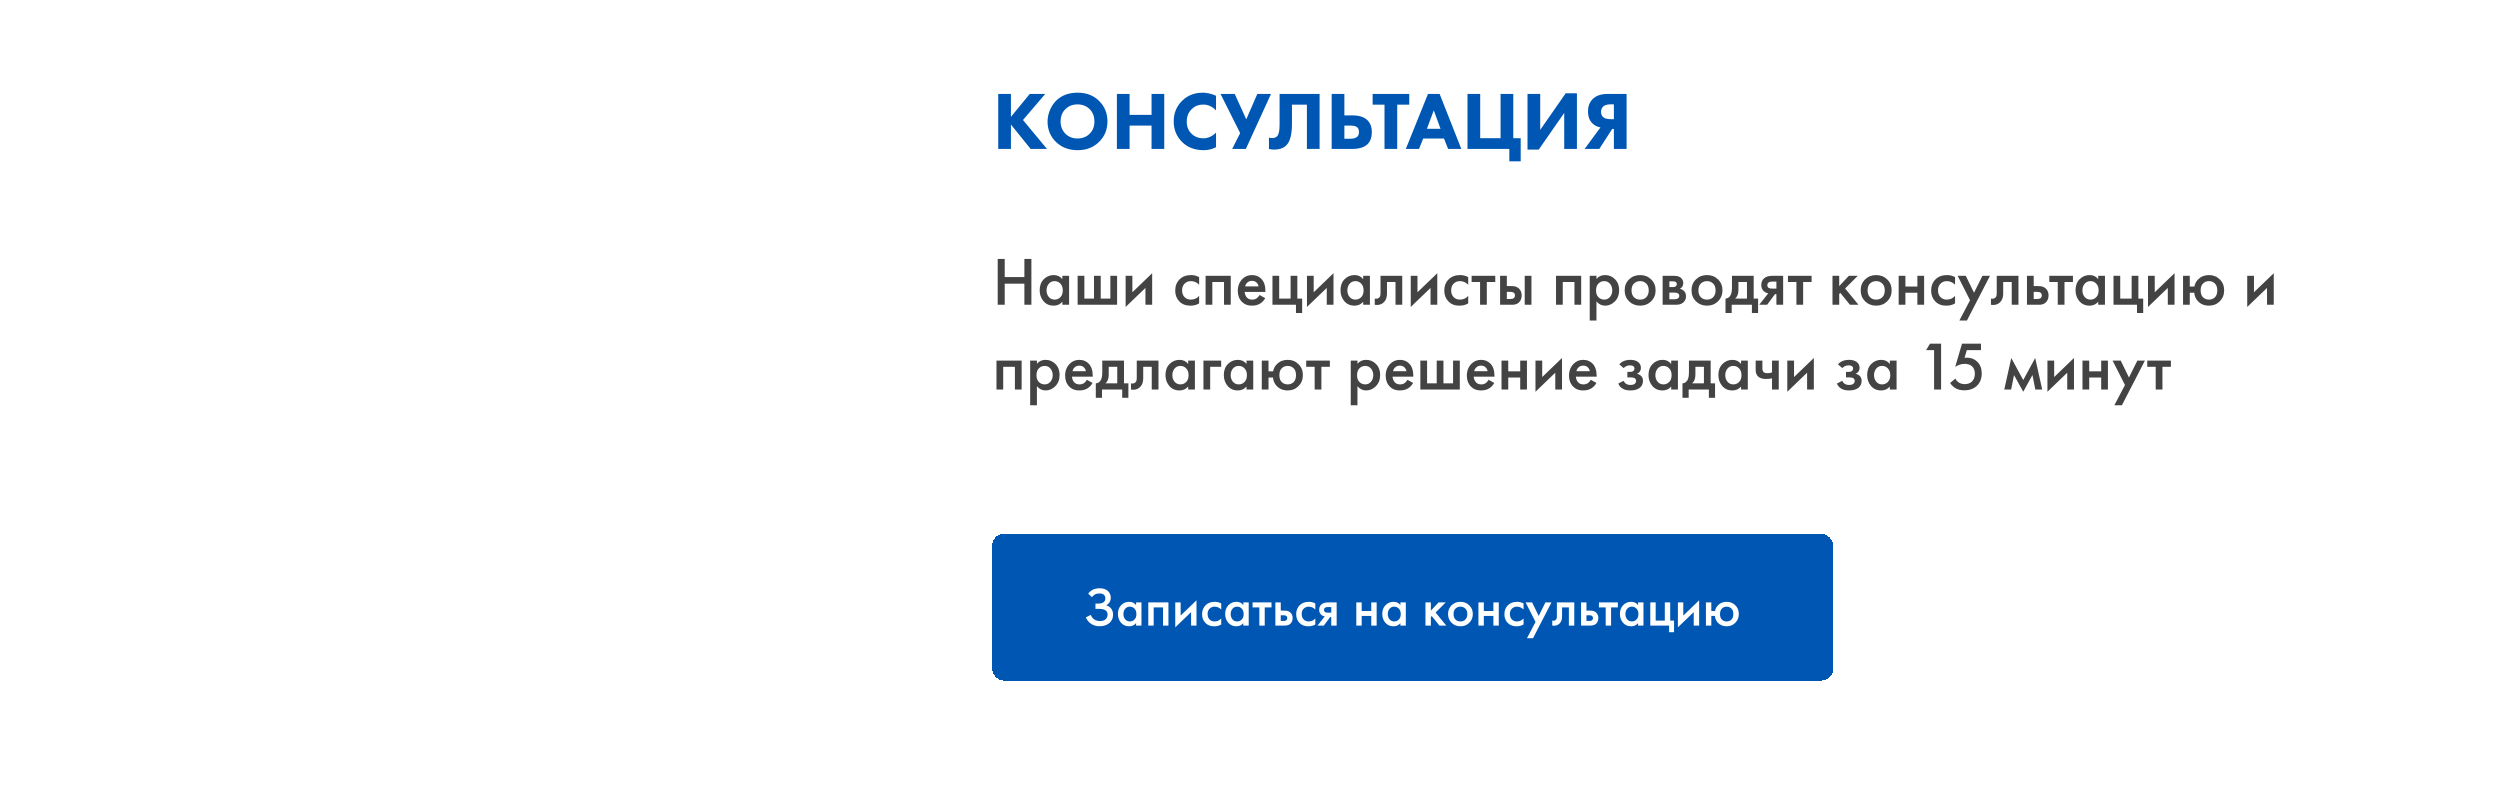 <svg width="1091" height="343" viewBox="0 0 1091 343" fill="none" xmlns="http://www.w3.org/2000/svg">
<rect width="1091" height="343" rx="5" fill="white"/>
<path d="M438.46 112.99V120.91H447.04V112.99H450.1V133H447.04V123.79H438.46V133H435.4V112.99H438.46ZM463.612 121.84V120.37H466.552V133H463.612V131.68C462.632 132.82 461.372 133.39 459.832 133.39C457.972 133.39 456.482 132.73 455.362 131.41C454.262 130.09 453.712 128.51 453.712 126.67C453.712 124.67 454.302 123.07 455.482 121.87C456.682 120.65 458.142 120.04 459.862 120.04C461.442 120.04 462.692 120.64 463.612 121.84ZM460.222 122.68C459.182 122.68 458.332 123.07 457.672 123.85C457.032 124.63 456.712 125.59 456.712 126.73C456.712 127.85 457.032 128.8 457.672 129.58C458.332 130.36 459.182 130.75 460.222 130.75C461.222 130.75 462.062 130.4 462.742 129.7C463.442 129 463.792 128.02 463.792 126.76C463.792 125.46 463.442 124.46 462.742 123.76C462.062 123.04 461.222 122.68 460.222 122.68ZM470.28 133V120.37H473.22V130.3H477.42V120.37H480.36V130.3H484.56V120.37H487.5V133H470.28ZM491.227 120.37H494.167V127.54L502.807 119.23V133H499.867V125.65L491.227 133.96V120.37ZM523.302 120.94V124.24C522.242 123.2 521.052 122.68 519.732 122.68C518.612 122.68 517.682 123.05 516.942 123.79C516.222 124.51 515.862 125.48 515.862 126.7C515.862 127.96 516.242 128.97 517.002 129.73C517.722 130.41 518.612 130.75 519.672 130.75C521.132 130.75 522.342 130.21 523.302 129.13V132.4C522.242 133.06 520.962 133.39 519.462 133.39C517.442 133.39 515.842 132.77 514.662 131.53C513.462 130.29 512.862 128.71 512.862 126.79C512.862 124.81 513.502 123.18 514.782 121.9C516.022 120.66 517.712 120.04 519.852 120.04C521.072 120.04 522.222 120.34 523.302 120.94ZM526.12 120.37H537.1V133H534.16V123.07H529.06V133H526.12V120.37ZM549.677 128.74L552.137 130.12C551.577 131.12 550.867 131.89 550.007 132.43C549.027 133.07 547.787 133.39 546.287 133.39C544.527 133.39 543.107 132.85 542.027 131.77C540.787 130.53 540.167 128.92 540.167 126.94C540.167 124.86 540.837 123.13 542.177 121.75C543.317 120.61 544.727 120.04 546.407 120.04C548.047 120.04 549.397 120.59 550.457 121.69C551.637 122.91 552.227 124.69 552.227 127.03V127.39H543.167C543.247 128.45 543.607 129.3 544.247 129.94C544.787 130.48 545.537 130.75 546.497 130.75C547.277 130.75 547.947 130.54 548.507 130.12C548.967 129.76 549.357 129.3 549.677 128.74ZM543.377 124.99H549.227C549.107 124.29 548.807 123.72 548.327 123.28C547.807 122.8 547.147 122.56 546.347 122.56C545.507 122.56 544.817 122.83 544.277 123.37C543.837 123.77 543.537 124.31 543.377 124.99ZM555.299 133V120.37H558.239V130.3H563.219V120.37H566.159V130.3H568.259V136.6H565.559V133H555.299ZM570.358 120.37H573.298V127.54L581.938 119.23V133H578.998V125.65L570.358 133.96V120.37ZM594.891 121.84V120.37H597.831V133H594.891V131.68C593.911 132.82 592.651 133.39 591.111 133.39C589.251 133.39 587.761 132.73 586.641 131.41C585.541 130.09 584.991 128.51 584.991 126.67C584.991 124.67 585.581 123.07 586.761 121.87C587.961 120.65 589.421 120.04 591.141 120.04C592.721 120.04 593.971 120.64 594.891 121.84ZM591.501 122.68C590.461 122.68 589.611 123.07 588.951 123.85C588.311 124.63 587.991 125.59 587.991 126.73C587.991 127.85 588.311 128.8 588.951 129.58C589.611 130.36 590.461 130.75 591.501 130.75C592.501 130.75 593.341 130.4 594.021 129.7C594.721 129 595.071 128.02 595.071 126.76C595.071 125.46 594.721 124.46 594.021 123.76C593.341 123.04 592.501 122.68 591.501 122.68ZM611.939 120.37V133H608.999V123.07H605.279V128.08C605.279 129.64 604.879 130.85 604.079 131.71C603.059 132.85 601.679 133.28 599.939 133V130.3C600.799 130.5 601.489 130.31 602.009 129.73C602.309 129.37 602.459 128.82 602.459 128.08V120.37H611.939ZM615.651 120.37H618.591V127.54L627.231 119.23V133H624.291V125.65L615.651 133.96V120.37ZM640.724 120.94V124.24C639.664 123.2 638.474 122.68 637.154 122.68C636.034 122.68 635.104 123.05 634.364 123.79C633.644 124.51 633.284 125.48 633.284 126.7C633.284 127.96 633.664 128.97 634.424 129.73C635.144 130.41 636.034 130.75 637.094 130.75C638.554 130.75 639.764 130.21 640.724 129.13V132.4C639.664 133.06 638.384 133.39 636.884 133.39C634.864 133.39 633.264 132.77 632.084 131.53C630.884 130.29 630.284 128.71 630.284 126.79C630.284 124.81 630.924 123.18 632.204 121.9C633.444 120.66 635.134 120.04 637.274 120.04C638.494 120.04 639.644 120.34 640.724 120.94ZM652.535 123.07H648.845V133H645.905V123.07H642.215V120.37H652.535V123.07ZM654.645 133V120.37H657.585V124.84H659.265C659.805 124.84 660.245 124.86 660.585 124.9C660.925 124.92 661.335 125.03 661.815 125.23C662.295 125.43 662.715 125.73 663.075 126.13C663.735 126.87 664.065 127.79 664.065 128.89C664.065 130.15 663.685 131.16 662.925 131.92C662.585 132.26 662.175 132.52 661.695 132.7C661.235 132.86 660.845 132.95 660.525 132.97C660.225 132.99 659.795 133 659.235 133H654.645ZM657.585 130.48H658.935C659.655 130.48 660.165 130.39 660.465 130.21C660.905 129.89 661.125 129.46 661.125 128.92C661.125 128.36 660.915 127.94 660.495 127.66C660.175 127.46 659.665 127.36 658.965 127.36H657.585V130.48ZM665.385 133V120.37H668.325V133H665.385ZM679.049 120.37H690.029V133H687.089V123.07H681.989V133H679.049V120.37ZM696.696 131.53V139.87H693.756V120.37H696.696V121.75C697.656 120.61 698.906 120.04 700.446 120.04C702.166 120.04 703.616 120.65 704.796 121.87C705.996 123.07 706.596 124.65 706.596 126.61C706.596 128.63 705.976 130.27 704.736 131.53C703.496 132.77 702.076 133.39 700.476 133.39C698.976 133.39 697.716 132.77 696.696 131.53ZM700.086 122.68C699.086 122.68 698.236 123.04 697.536 123.76C696.856 124.46 696.516 125.46 696.516 126.76C696.516 128.02 696.856 129 697.536 129.7C698.236 130.4 699.086 130.75 700.086 130.75C701.126 130.75 701.966 130.36 702.606 129.58C703.266 128.8 703.596 127.85 703.596 126.73C703.596 125.59 703.266 124.63 702.606 123.85C701.966 123.07 701.126 122.68 700.086 122.68ZM710.925 121.93C712.225 120.67 713.835 120.04 715.755 120.04C717.675 120.04 719.275 120.67 720.555 121.93C721.855 123.17 722.505 124.76 722.505 126.7C722.505 128.62 721.855 130.22 720.555 131.5C719.275 132.76 717.675 133.39 715.755 133.39C713.835 133.39 712.225 132.76 710.925 131.5C709.645 130.22 709.005 128.62 709.005 126.7C709.005 124.76 709.645 123.17 710.925 121.93ZM713.025 129.67C713.705 130.39 714.615 130.75 715.755 130.75C716.895 130.75 717.805 130.39 718.485 129.67C719.165 128.93 719.505 127.95 719.505 126.73C719.505 125.39 719.135 124.38 718.395 123.7C717.675 123.02 716.795 122.68 715.755 122.68C714.715 122.68 713.825 123.02 713.085 123.7C712.365 124.38 712.005 125.39 712.005 126.73C712.005 127.95 712.345 128.93 713.025 129.67ZM725.573 120.37H730.523C731.783 120.37 732.743 120.62 733.403 121.12C734.183 121.74 734.573 122.55 734.573 123.55C734.573 124.69 734.073 125.51 733.073 126.01C733.713 126.13 734.283 126.41 734.783 126.85C735.443 127.45 735.773 128.26 735.773 129.28C735.773 130.5 735.313 131.46 734.393 132.16C733.633 132.72 732.663 133 731.483 133H725.573V120.37ZM728.513 125.29H730.013C730.533 125.29 730.923 125.2 731.183 125.02C731.563 124.78 731.753 124.44 731.753 124C731.753 123.58 731.583 123.25 731.243 123.01C731.003 122.85 730.573 122.77 729.953 122.77H728.513V125.29ZM728.513 130.6H730.703C731.363 130.6 731.873 130.48 732.233 130.24C732.633 129.98 732.833 129.61 732.833 129.13C732.833 128.61 732.643 128.24 732.263 128.02C731.923 127.8 731.433 127.69 730.793 127.69H728.513V130.6ZM740.104 121.93C741.404 120.67 743.014 120.04 744.934 120.04C746.854 120.04 748.454 120.67 749.734 121.93C751.034 123.17 751.684 124.76 751.684 126.7C751.684 128.62 751.034 130.22 749.734 131.5C748.454 132.76 746.854 133.39 744.934 133.39C743.014 133.39 741.404 132.76 740.104 131.5C738.824 130.22 738.184 128.62 738.184 126.7C738.184 124.76 738.824 123.17 740.104 121.93ZM742.204 129.67C742.884 130.39 743.794 130.75 744.934 130.75C746.074 130.75 746.984 130.39 747.664 129.67C748.344 128.93 748.684 127.95 748.684 126.73C748.684 125.39 748.314 124.38 747.574 123.7C746.854 123.02 745.974 122.68 744.934 122.68C743.894 122.68 743.004 123.02 742.264 123.7C741.544 124.38 741.184 125.39 741.184 126.73C741.184 127.95 741.524 128.93 742.204 129.67ZM755.833 120.37H765.313V130.3H767.233V136.6H764.533V133H755.713V136.6H753.013V130.3C754.033 130.24 754.803 129.69 755.323 128.65C755.663 127.91 755.833 126.8 755.833 125.32V120.37ZM762.373 130.3V123.07H758.653V126.43C758.653 128.25 758.163 129.54 757.183 130.3H762.373ZM767.722 133L771.682 127.99C770.902 127.87 770.232 127.55 769.672 127.03C768.972 126.35 768.622 125.48 768.622 124.42C768.622 123.22 769.012 122.25 769.792 121.51C770.592 120.75 771.812 120.37 773.452 120.37H778.162V133H775.222V128.35H774.622L771.172 133H767.722ZM775.222 125.95V122.89H773.512C772.812 122.89 772.302 122.98 771.982 123.16C771.502 123.46 771.262 123.88 771.262 124.42C771.262 124.96 771.462 125.37 771.862 125.65C772.162 125.85 772.702 125.95 773.482 125.95H775.222ZM790.581 123.07H786.891V133H783.951V123.07H780.261V120.37H790.581V123.07ZM799.694 120.37H802.634V124.87L806.834 120.37H810.734L805.214 125.89L811.034 133H807.314L803.114 127.81L802.634 128.29V133H799.694V120.37ZM813.933 121.93C815.233 120.67 816.843 120.04 818.763 120.04C820.683 120.04 822.283 120.67 823.563 121.93C824.863 123.17 825.513 124.76 825.513 126.7C825.513 128.62 824.863 130.22 823.563 131.5C822.283 132.76 820.683 133.39 818.763 133.39C816.843 133.39 815.233 132.76 813.933 131.5C812.653 130.22 812.013 128.62 812.013 126.7C812.013 124.76 812.653 123.17 813.933 121.93ZM816.033 129.67C816.713 130.39 817.623 130.75 818.763 130.75C819.903 130.75 820.813 130.39 821.493 129.67C822.173 128.93 822.513 127.95 822.513 126.73C822.513 125.39 822.143 124.38 821.403 123.7C820.683 123.02 819.803 122.68 818.763 122.68C817.723 122.68 816.833 123.02 816.093 123.7C815.373 124.38 815.013 125.39 815.013 126.73C815.013 127.95 815.353 128.93 816.033 129.67ZM828.581 133V120.37H831.521V125.05H836.741V120.37H839.681V133H836.741V127.75H831.521V133H828.581ZM853.185 120.94V124.24C852.125 123.2 850.935 122.68 849.615 122.68C848.495 122.68 847.565 123.05 846.825 123.79C846.105 124.51 845.745 125.48 845.745 126.7C845.745 127.96 846.125 128.97 846.885 129.73C847.605 130.41 848.495 130.75 849.555 130.75C851.015 130.75 852.225 130.21 853.185 129.13V132.4C852.125 133.06 850.845 133.39 849.345 133.39C847.325 133.39 845.725 132.77 844.545 131.53C843.345 130.29 842.745 128.71 842.745 126.79C842.745 124.81 843.385 123.18 844.665 121.9C845.905 120.66 847.595 120.04 849.735 120.04C850.955 120.04 852.105 120.34 853.185 120.94ZM855.073 139.87L859.723 131.02L854.323 120.37H857.863L861.463 127.75L865.123 120.37H868.423L858.373 139.87H855.073ZM880.855 120.37V133H877.915V123.07H874.195V128.08C874.195 129.64 873.795 130.85 872.995 131.71C871.975 132.85 870.595 133.28 868.855 133V130.3C869.715 130.5 870.405 130.31 870.925 129.73C871.225 129.37 871.375 128.82 871.375 128.08V120.37H880.855ZM884.567 133V120.37H887.507V124.84H889.187C889.727 124.84 890.167 124.86 890.507 124.9C890.847 124.92 891.257 125.03 891.737 125.23C892.217 125.43 892.637 125.73 892.997 126.13C893.657 126.87 893.987 127.79 893.987 128.89C893.987 130.15 893.607 131.16 892.847 131.92C892.507 132.26 892.097 132.52 891.617 132.7C891.157 132.86 890.767 132.95 890.447 132.97C890.147 132.99 889.717 133 889.157 133H884.567ZM887.507 130.48H888.857C889.577 130.48 890.087 130.39 890.387 130.21C890.827 129.89 891.047 129.46 891.047 128.92C891.047 128.36 890.837 127.94 890.417 127.66C890.097 127.46 889.587 127.36 888.887 127.36H887.507V130.48ZM904.634 123.07H900.944V133H898.004V123.07H894.314V120.37H904.634V123.07ZM915.663 121.84V120.37H918.603V133H915.663V131.68C914.683 132.82 913.423 133.39 911.883 133.39C910.023 133.39 908.533 132.73 907.413 131.41C906.313 130.09 905.763 128.51 905.763 126.67C905.763 124.67 906.353 123.07 907.533 121.87C908.733 120.65 910.193 120.04 911.913 120.04C913.493 120.04 914.743 120.64 915.663 121.84ZM912.272 122.68C911.233 122.68 910.383 123.07 909.723 123.85C909.083 124.63 908.763 125.59 908.763 126.73C908.763 127.85 909.083 128.8 909.723 129.58C910.383 130.36 911.233 130.75 912.272 130.75C913.273 130.75 914.113 130.4 914.793 129.7C915.493 129 915.843 128.02 915.843 126.76C915.843 125.46 915.493 124.46 914.793 123.76C914.113 123.04 913.273 122.68 912.272 122.68ZM922.331 133V120.37H925.271V130.3H930.251V120.37H933.191V130.3H935.291V136.6H932.591V133H922.331ZM937.389 120.37H940.329V127.54L948.969 119.23V133H946.029V125.65L937.389 133.96V120.37ZM955.622 125.05H957.632C957.832 123.87 958.382 122.82 959.282 121.9C960.522 120.66 962.092 120.04 963.992 120.04C965.872 120.04 967.442 120.67 968.702 121.93C969.982 123.17 970.622 124.76 970.622 126.7C970.622 128.62 969.982 130.22 968.702 131.5C967.442 132.76 965.872 133.39 963.992 133.39C961.992 133.39 960.372 132.72 959.132 131.38C958.212 130.38 957.692 129.17 957.572 127.75H955.622V133H952.682V120.37H955.622V125.05ZM966.572 123.7C965.872 123.02 965.012 122.68 963.992 122.68C962.972 122.68 962.112 123.02 961.412 123.7C960.712 124.38 960.362 125.39 960.362 126.73C960.362 128.07 960.712 129.08 961.412 129.76C962.112 130.42 962.972 130.75 963.992 130.75C965.012 130.75 965.872 130.42 966.572 129.76C967.272 129.08 967.622 128.07 967.622 126.73C967.622 125.39 967.272 124.38 966.572 123.7ZM980.69 120.37H983.63V127.54L992.27 119.23V133H989.33V125.65L980.69 133.96V120.37ZM434.86 157.37H445.84V170H442.9V160.07H437.8V170H434.86V157.37ZM452.507 168.53V176.87H449.567V157.37H452.507V158.75C453.467 157.61 454.717 157.04 456.257 157.04C457.977 157.04 459.427 157.65 460.607 158.87C461.807 160.07 462.407 161.65 462.407 163.61C462.407 165.63 461.787 167.27 460.547 168.53C459.307 169.77 457.887 170.39 456.287 170.39C454.787 170.39 453.527 169.77 452.507 168.53ZM455.897 159.68C454.897 159.68 454.047 160.04 453.347 160.76C452.667 161.46 452.327 162.46 452.327 163.76C452.327 165.02 452.667 166 453.347 166.7C454.047 167.4 454.897 167.75 455.897 167.75C456.937 167.75 457.777 167.36 458.417 166.58C459.077 165.8 459.407 164.85 459.407 163.73C459.407 162.59 459.077 161.63 458.417 160.85C457.777 160.07 456.937 159.68 455.897 159.68ZM474.325 165.74L476.785 167.12C476.225 168.12 475.515 168.89 474.655 169.43C473.675 170.07 472.435 170.39 470.935 170.39C469.175 170.39 467.755 169.85 466.675 168.77C465.435 167.53 464.815 165.92 464.815 163.94C464.815 161.86 465.485 160.13 466.825 158.75C467.965 157.61 469.375 157.04 471.055 157.04C472.695 157.04 474.045 157.59 475.105 158.69C476.285 159.91 476.875 161.69 476.875 164.03V164.39H467.815C467.895 165.45 468.255 166.3 468.895 166.94C469.435 167.48 470.185 167.75 471.145 167.75C471.925 167.75 472.595 167.54 473.155 167.12C473.615 166.76 474.005 166.3 474.325 165.74ZM468.025 161.99H473.875C473.755 161.29 473.455 160.72 472.975 160.28C472.455 159.8 471.795 159.56 470.995 159.56C470.155 159.56 469.465 159.83 468.925 160.37C468.485 160.77 468.185 161.31 468.025 161.99ZM481.028 157.37H490.508V167.3H492.428V173.6H489.728V170H480.908V173.6H478.208V167.3C479.228 167.24 479.998 166.69 480.518 165.65C480.858 164.91 481.028 163.8 481.028 162.32V157.37ZM487.568 167.3V160.07H483.848V163.43C483.848 165.25 483.358 166.54 482.378 167.3H487.568ZM505.562 157.37V170H502.622V160.07H498.902V165.08C498.902 166.64 498.502 167.85 497.702 168.71C496.682 169.85 495.302 170.28 493.562 170V167.3C494.422 167.5 495.112 167.31 495.632 166.73C495.932 166.37 496.082 165.82 496.082 165.08V157.37H505.562ZM518.514 158.84V157.37H521.454V170H518.514V168.68C517.534 169.82 516.274 170.39 514.734 170.39C512.874 170.39 511.384 169.73 510.264 168.41C509.164 167.09 508.614 165.51 508.614 163.67C508.614 161.67 509.204 160.07 510.384 158.87C511.584 157.65 513.044 157.04 514.764 157.04C516.344 157.04 517.594 157.64 518.514 158.84ZM515.124 159.68C514.084 159.68 513.234 160.07 512.574 160.85C511.934 161.63 511.614 162.59 511.614 163.73C511.614 164.85 511.934 165.8 512.574 166.58C513.234 167.36 514.084 167.75 515.124 167.75C516.124 167.75 516.964 167.4 517.644 166.7C518.344 166 518.694 165.02 518.694 163.76C518.694 162.46 518.344 161.46 517.644 160.76C516.964 160.04 516.124 159.68 515.124 159.68ZM525.182 170V157.37H532.922V160.07H528.122V170H525.182ZM543.973 158.84V157.37H546.913V170H543.973V168.68C542.993 169.82 541.733 170.39 540.193 170.39C538.333 170.39 536.843 169.73 535.723 168.41C534.623 167.09 534.073 165.51 534.073 163.67C534.073 161.67 534.663 160.07 535.843 158.87C537.043 157.65 538.503 157.04 540.223 157.04C541.803 157.04 543.053 157.64 543.973 158.84ZM540.583 159.68C539.543 159.68 538.693 160.07 538.033 160.85C537.393 161.63 537.073 162.59 537.073 163.73C537.073 164.85 537.393 165.8 538.033 166.58C538.693 167.36 539.543 167.75 540.583 167.75C541.583 167.75 542.423 167.4 543.103 166.7C543.803 166 544.153 165.02 544.153 163.76C544.153 162.46 543.803 161.46 543.103 160.76C542.423 160.04 541.583 159.68 540.583 159.68ZM553.581 162.05H555.591C555.791 160.87 556.341 159.82 557.241 158.9C558.481 157.66 560.051 157.04 561.951 157.04C563.831 157.04 565.401 157.67 566.661 158.93C567.941 160.17 568.581 161.76 568.581 163.7C568.581 165.62 567.941 167.22 566.661 168.5C565.401 169.76 563.831 170.39 561.951 170.39C559.951 170.39 558.331 169.72 557.091 168.38C556.171 167.38 555.651 166.17 555.531 164.75H553.581V170H550.641V157.37H553.581V162.05ZM564.531 160.7C563.831 160.02 562.971 159.68 561.951 159.68C560.931 159.68 560.071 160.02 559.371 160.7C558.671 161.38 558.321 162.39 558.321 163.73C558.321 165.07 558.671 166.08 559.371 166.76C560.071 167.42 560.931 167.75 561.951 167.75C562.971 167.75 563.831 167.42 564.531 166.76C565.231 166.08 565.581 165.07 565.581 163.73C565.581 162.39 565.231 161.38 564.531 160.7ZM580.347 160.07H576.657V170H573.717V160.07H570.027V157.37H580.347V160.07ZM592.4 168.53V176.87H589.46V157.37H592.4V158.75C593.36 157.61 594.61 157.04 596.15 157.04C597.87 157.04 599.32 157.65 600.5 158.87C601.7 160.07 602.3 161.65 602.3 163.61C602.3 165.63 601.68 167.27 600.44 168.53C599.2 169.77 597.78 170.39 596.18 170.39C594.68 170.39 593.42 169.77 592.4 168.53ZM595.79 159.68C594.79 159.68 593.94 160.04 593.24 160.76C592.56 161.46 592.22 162.46 592.22 163.76C592.22 165.02 592.56 166 593.24 166.7C593.94 167.4 594.79 167.75 595.79 167.75C596.83 167.75 597.67 167.36 598.31 166.58C598.97 165.8 599.3 164.85 599.3 163.73C599.3 162.59 598.97 161.63 598.31 160.85C597.67 160.07 596.83 159.68 595.79 159.68ZM614.218 165.74L616.678 167.12C616.118 168.12 615.408 168.89 614.548 169.43C613.568 170.07 612.328 170.39 610.828 170.39C609.068 170.39 607.648 169.85 606.568 168.77C605.328 167.53 604.708 165.92 604.708 163.94C604.708 161.86 605.378 160.13 606.718 158.75C607.858 157.61 609.268 157.04 610.948 157.04C612.588 157.04 613.938 157.59 614.998 158.69C616.178 159.91 616.768 161.69 616.768 164.03V164.39H607.708C607.788 165.45 608.148 166.3 608.788 166.94C609.328 167.48 610.078 167.75 611.038 167.75C611.818 167.75 612.488 167.54 613.048 167.12C613.508 166.76 613.898 166.3 614.218 165.74ZM607.918 161.99H613.768C613.648 161.29 613.348 160.72 612.868 160.28C612.348 159.8 611.688 159.56 610.888 159.56C610.048 159.56 609.358 159.83 608.818 160.37C608.378 160.77 608.078 161.31 607.918 161.99ZM619.84 170V157.37H622.78V167.3H626.98V157.37H629.92V167.3H634.12V157.37H637.06V170H619.84ZM649.638 165.74L652.098 167.12C651.538 168.12 650.828 168.89 649.968 169.43C648.988 170.07 647.748 170.39 646.248 170.39C644.488 170.39 643.068 169.85 641.988 168.77C640.748 167.53 640.128 165.92 640.128 163.94C640.128 161.86 640.798 160.13 642.138 158.75C643.278 157.61 644.688 157.04 646.368 157.04C648.008 157.04 649.358 157.59 650.418 158.69C651.598 159.91 652.188 161.69 652.188 164.03V164.39H643.128C643.208 165.45 643.568 166.3 644.208 166.94C644.748 167.48 645.498 167.75 646.458 167.75C647.238 167.75 647.908 167.54 648.468 167.12C648.928 166.76 649.318 166.3 649.638 165.74ZM643.338 161.99H649.188C649.068 161.29 648.768 160.72 648.288 160.28C647.768 159.8 647.108 159.56 646.308 159.56C645.468 159.56 644.778 159.83 644.238 160.37C643.798 160.77 643.498 161.31 643.338 161.99ZM655.26 170V157.37H658.2V162.05H663.42V157.37H666.36V170H663.42V164.75H658.2V170H655.26ZM670.085 157.37H673.025V164.54L681.665 156.23V170H678.725V162.65L670.085 170.96V157.37ZM694.228 165.74L696.688 167.12C696.128 168.12 695.418 168.89 694.558 169.43C693.578 170.07 692.338 170.39 690.838 170.39C689.078 170.39 687.658 169.85 686.578 168.77C685.338 167.53 684.718 165.92 684.718 163.94C684.718 161.86 685.388 160.13 686.728 158.75C687.868 157.61 689.278 157.04 690.958 157.04C692.598 157.04 693.948 157.59 695.008 158.69C696.188 159.91 696.778 161.69 696.778 164.03V164.39H687.718C687.798 165.45 688.158 166.3 688.798 166.94C689.338 167.48 690.088 167.75 691.048 167.75C691.828 167.75 692.498 167.54 693.058 167.12C693.518 166.76 693.908 166.3 694.228 165.74ZM687.928 161.99H693.778C693.658 161.29 693.358 160.72 692.878 160.28C692.358 159.8 691.698 159.56 690.898 159.56C690.058 159.56 689.368 159.83 688.828 160.37C688.388 160.77 688.088 161.31 687.928 161.99ZM708.562 160.64L706.672 158.99C707.152 158.41 707.792 157.94 708.592 157.58C709.432 157.22 710.422 157.04 711.562 157.04C712.882 157.04 713.952 157.33 714.772 157.91C715.652 158.55 716.092 159.41 716.092 160.49C716.092 161.19 715.912 161.77 715.552 162.23C715.252 162.63 714.852 162.93 714.352 163.13C715.112 163.29 715.722 163.6 716.182 164.06C716.722 164.6 716.992 165.3 716.992 166.16C716.992 167.3 716.632 168.23 715.912 168.95C714.952 169.91 713.472 170.39 711.472 170.39C710.132 170.39 709.032 170.14 708.172 169.64C707.272 169.12 706.612 168.37 706.192 167.39L708.532 166.19C708.812 166.79 709.182 167.23 709.642 167.51C710.142 167.83 710.772 167.99 711.532 167.99C712.452 167.99 713.122 167.78 713.542 167.36C713.842 167.02 713.992 166.65 713.992 166.25C713.992 165.83 713.862 165.49 713.602 165.23C713.262 164.87 712.562 164.69 711.502 164.69H710.182V162.29H711.292C711.932 162.29 712.412 162.18 712.732 161.96C713.092 161.68 713.272 161.31 713.272 160.85C713.272 160.37 713.092 160.01 712.732 159.77C712.432 159.55 711.962 159.44 711.322 159.44C710.722 159.44 710.172 159.56 709.672 159.8C709.252 160 708.882 160.28 708.562 160.64ZM729.305 158.84V157.37H732.245V170H729.305V168.68C728.325 169.82 727.065 170.39 725.525 170.39C723.665 170.39 722.175 169.73 721.055 168.41C719.955 167.09 719.405 165.51 719.405 163.67C719.405 161.67 719.995 160.07 721.175 158.87C722.375 157.65 723.835 157.04 725.555 157.04C727.135 157.04 728.385 157.64 729.305 158.84ZM725.915 159.68C724.875 159.68 724.025 160.07 723.365 160.85C722.725 161.63 722.405 162.59 722.405 163.73C722.405 164.85 722.725 165.8 723.365 166.58C724.025 167.36 724.875 167.75 725.915 167.75C726.915 167.75 727.755 167.4 728.435 166.7C729.135 166 729.485 165.02 729.485 163.76C729.485 162.46 729.135 161.46 728.435 160.76C727.755 160.04 726.915 159.68 725.915 159.68ZM737.053 157.37H746.533V167.3H748.453V173.6H745.753V170H736.933V173.6H734.233V167.3C735.253 167.24 736.023 166.69 736.543 165.65C736.883 164.91 737.053 163.8 737.053 162.32V157.37ZM743.593 167.3V160.07H739.873V163.43C739.873 165.25 739.383 166.54 738.403 167.3H743.593ZM759.803 158.84V157.37H762.743V170H759.803V168.68C758.823 169.82 757.563 170.39 756.023 170.39C754.163 170.39 752.673 169.73 751.553 168.41C750.453 167.09 749.903 165.51 749.903 163.67C749.903 161.67 750.493 160.07 751.673 158.87C752.873 157.65 754.333 157.04 756.053 157.04C757.633 157.04 758.883 157.64 759.803 158.84ZM756.413 159.68C755.373 159.68 754.523 160.07 753.863 160.85C753.223 161.63 752.903 162.59 752.903 163.73C752.903 164.85 753.223 165.8 753.863 166.58C754.523 167.36 755.373 167.75 756.413 167.75C757.413 167.75 758.253 167.4 758.933 166.7C759.633 166 759.983 165.02 759.983 163.76C759.983 162.46 759.633 161.46 758.933 160.76C758.253 160.04 757.413 159.68 756.413 159.68ZM773.311 170V165.11C772.411 165.29 771.551 165.38 770.731 165.38C769.291 165.38 768.181 165.07 767.401 164.45C766.581 163.79 766.171 162.78 766.171 161.42V157.37H769.111V160.82C769.111 161.68 769.361 162.26 769.861 162.56C770.201 162.76 770.691 162.86 771.331 162.86C772.051 162.86 772.711 162.75 773.311 162.53V157.37H776.251V170H773.311ZM779.977 157.37H782.917V164.54L791.557 156.23V170H788.617V162.65L779.977 170.96V157.37ZM803.982 160.64L802.092 158.99C802.572 158.41 803.212 157.94 804.012 157.58C804.852 157.22 805.842 157.04 806.982 157.04C808.302 157.04 809.372 157.33 810.192 157.91C811.072 158.55 811.512 159.41 811.512 160.49C811.512 161.19 811.332 161.77 810.972 162.23C810.672 162.63 810.272 162.93 809.772 163.13C810.532 163.29 811.142 163.6 811.602 164.06C812.142 164.6 812.412 165.3 812.412 166.16C812.412 167.3 812.052 168.23 811.332 168.95C810.372 169.91 808.892 170.39 806.892 170.39C805.552 170.39 804.452 170.14 803.592 169.64C802.692 169.12 802.032 168.37 801.612 167.39L803.952 166.19C804.232 166.79 804.602 167.23 805.062 167.51C805.562 167.83 806.192 167.99 806.952 167.99C807.872 167.99 808.542 167.78 808.962 167.36C809.262 167.02 809.412 166.65 809.412 166.25C809.412 165.83 809.282 165.49 809.022 165.23C808.682 164.87 807.982 164.69 806.922 164.69H805.602V162.29H806.712C807.352 162.29 807.832 162.18 808.152 161.96C808.512 161.68 808.692 161.31 808.692 160.85C808.692 160.37 808.512 160.01 808.152 159.77C807.852 159.55 807.382 159.44 806.742 159.44C806.142 159.44 805.592 159.56 805.092 159.8C804.672 160 804.302 160.28 803.982 160.64ZM824.725 158.84V157.37H827.665V170H824.725V168.68C823.745 169.82 822.485 170.39 820.945 170.39C819.085 170.39 817.595 169.73 816.475 168.41C815.375 167.09 814.825 165.51 814.825 163.67C814.825 161.67 815.415 160.07 816.595 158.87C817.795 157.65 819.255 157.04 820.975 157.04C822.555 157.04 823.805 157.64 824.725 158.84ZM821.335 159.68C820.295 159.68 819.445 160.07 818.785 160.85C818.145 161.63 817.825 162.59 817.825 163.73C817.825 164.85 818.145 165.8 818.785 166.58C819.445 167.36 820.295 167.75 821.335 167.75C822.335 167.75 823.175 167.4 823.855 166.7C824.555 166 824.905 165.02 824.905 163.76C824.905 162.46 824.555 161.46 823.855 160.76C823.175 160.04 822.335 159.68 821.335 159.68ZM844.035 170V152.81H840.555L842.235 149.99H847.095V170H844.035ZM864.498 149.99V152.81H858.318L857.328 156.14C857.728 156.1 858.038 156.08 858.258 156.08C860.138 156.08 861.678 156.67 862.878 157.85C864.178 159.11 864.828 160.82 864.828 162.98C864.828 165.16 864.148 166.93 862.788 168.29C861.408 169.65 859.558 170.33 857.238 170.33C855.718 170.33 854.438 170.03 853.398 169.43C852.438 168.85 851.648 168.08 851.028 167.12L853.338 165.2C853.618 165.88 854.128 166.46 854.868 166.94C855.548 167.4 856.418 167.63 857.478 167.63C858.738 167.63 859.758 167.26 860.538 166.52C861.398 165.66 861.828 164.53 861.828 163.13C861.828 161.73 861.428 160.65 860.628 159.89C859.848 159.15 858.758 158.78 857.358 158.78C856.558 158.78 855.778 158.92 855.018 159.2C854.338 159.46 853.748 159.76 853.248 160.1L856.218 149.99H864.498ZM874.66 170L877.72 156.23L882.94 165.86L888.16 156.23L891.22 170H888.22L886.96 163.67L882.94 170.96L878.92 163.67L877.66 170H874.66ZM893.503 157.37H896.443V164.54L905.083 156.23V170H902.143V162.65L893.503 170.96V157.37ZM908.796 170V157.37H911.736V162.05H916.956V157.37H919.896V170H916.956V164.75H911.736V170H908.796ZM922.69 176.87L927.34 168.02L921.94 157.37H925.48L929.08 164.75L932.74 157.37H936.04L925.99 176.87H922.69ZM947.378 160.07H943.688V170H940.748V160.07H937.058V157.37H947.378V160.07Z" fill="#434343"/>
<path d="M0 5C0 2.239 2.239 0 5 0H398V343H5C2.239 343 0 340.761 0 338V5Z"/>
<path d="M441.172 40.989V50.997L449.38 40.989H456.148L446.428 52.365L456.904 65.001H449.776L441.172 54.345V65.001H435.628V40.989H441.172ZM470.257 40.449C474.049 40.449 477.145 41.613 479.545 43.941C482.041 46.365 483.289 49.389 483.289 53.013C483.289 56.589 482.041 59.589 479.545 62.013C477.121 64.365 474.025 65.541 470.257 65.541C466.465 65.541 463.345 64.365 460.897 62.013C459.721 60.909 458.797 59.589 458.125 58.053C457.477 56.493 457.153 54.837 457.153 53.085C457.153 51.405 457.489 49.749 458.161 48.117C458.857 46.461 459.757 45.081 460.861 43.977C463.213 41.625 466.345 40.449 470.257 40.449ZM470.221 45.561C468.085 45.561 466.333 46.245 464.965 47.613C463.549 48.981 462.841 50.793 462.841 53.049C462.841 55.209 463.573 57.009 465.037 58.449C466.429 59.769 468.145 60.429 470.185 60.429C472.369 60.429 474.145 59.745 475.513 58.377C476.905 57.033 477.601 55.245 477.601 53.013C477.601 50.805 476.905 49.005 475.513 47.613C474.097 46.245 472.333 45.561 470.221 45.561ZM492.957 40.989V50.133H502.533V40.989H508.077V65.001H502.533V54.813H492.957V65.001H487.413V40.989H492.957ZM530.675 57.873V64.245C528.971 65.109 527.207 65.541 525.383 65.541C521.471 65.541 518.327 64.377 515.951 62.049C513.455 59.625 512.207 56.589 512.207 52.941C512.207 49.341 513.455 46.329 515.951 43.905C518.327 41.601 521.315 40.449 524.915 40.449C526.691 40.449 528.611 40.893 530.675 41.781V48.189C529.067 46.485 527.195 45.633 525.059 45.633C523.091 45.633 521.459 46.257 520.163 47.505C518.651 48.969 517.895 50.817 517.895 53.049C517.895 55.233 518.591 56.997 519.983 58.341C521.327 59.685 523.055 60.357 525.167 60.357C527.159 60.357 528.995 59.529 530.675 57.873ZM532.636 40.989H538.828L543.868 52.077L548.692 40.989H554.668L543.688 65.001H537.712L541.204 58.089L532.636 40.989ZM558.414 40.989H575.874V65.001H570.33V45.669H563.814V53.913C563.814 58.593 563.01 61.749 561.402 63.381C560.13 64.653 558.33 65.289 556.002 65.289C555.234 65.289 554.49 65.193 553.77 65.001V60.033C554.154 60.177 554.61 60.249 555.138 60.249C556.074 60.249 556.806 59.985 557.334 59.457C558.054 58.737 558.414 57.057 558.414 54.417V40.989ZM581.14 65.001V40.989H586.684V50.349H590.068C593.044 50.349 595.24 51.021 596.656 52.365C598 53.637 598.672 55.413 598.672 57.693C598.672 59.973 598.024 61.737 596.728 62.985C595.312 64.329 593.032 65.001 589.888 65.001H581.14ZM586.684 54.813V60.537H589.132C590.452 60.537 591.412 60.321 592.012 59.889C592.708 59.433 593.056 58.689 593.056 57.657C593.056 56.553 592.72 55.797 592.048 55.389C591.52 55.005 590.56 54.813 589.168 54.813H586.684ZM614.999 45.669H609.743V65.001H604.199V45.669H599.015V40.989H614.999V45.669ZM631.962 65.001L630.162 60.465H621.09L619.254 65.001H613.494L623.178 40.989H628.254L637.722 65.001H631.962ZM622.71 56.217H628.65L625.698 48.153L622.71 56.217ZM640.413 65.001V40.989H645.957V60.321H654.849V40.989H660.393V60.321H663.633V70.401H658.665V65.001H640.413ZM666.605 40.989H672.149V56.685L683.273 40.701H688.169V65.001H682.625V49.269L671.501 65.289H666.605V40.989ZM709.845 40.989V65.001H704.301V56.253H703.581L697.929 65.001H691.521L698.433 55.605C697.065 55.365 695.925 54.801 695.013 53.913C693.669 52.665 692.997 50.889 692.997 48.585C692.997 46.449 693.645 44.697 694.941 43.329C696.453 41.769 698.673 40.989 701.601 40.989H709.845ZM704.301 52.005V45.525H703.005C701.517 45.525 700.425 45.813 699.729 46.389C699.033 47.013 698.685 47.817 698.685 48.801C698.685 49.761 698.997 50.529 699.621 51.105C700.293 51.705 701.421 52.005 703.005 52.005H704.301Z" fill="#0057B3"/>
<g filter="url(#filter0_d_60_323)">
<rect x="433" y="229" width="367" height="64" rx="5" fill="#0057B3" shape-rendering="crispEdges"/>
<path d="M476.503 256.616L474.895 255.056C475.487 254.272 476.175 253.696 476.959 253.328C477.759 252.928 478.727 252.728 479.863 252.728C481.463 252.728 482.703 253.152 483.583 254C484.351 254.752 484.735 255.688 484.735 256.808C484.735 257.576 484.559 258.24 484.207 258.8C483.871 259.376 483.391 259.84 482.767 260.192C483.647 260.416 484.367 260.888 484.927 261.608C485.471 262.296 485.743 263.2 485.743 264.32C485.743 265.76 485.207 266.952 484.135 267.896C483.047 268.824 481.607 269.288 479.815 269.288C478.295 269.288 476.983 268.872 475.879 268.04C475.015 267.368 474.335 266.504 473.839 265.448L475.999 264.344C476.319 265.16 476.815 265.808 477.487 266.288C478.191 266.784 479.071 267.032 480.127 267.032C481.183 267.032 481.999 266.744 482.575 266.168C483.087 265.656 483.343 265 483.343 264.2C483.343 263.368 483.031 262.744 482.407 262.328C481.815 261.912 480.847 261.704 479.503 261.704H478.063V259.4H479.359C480.383 259.4 481.151 259.184 481.663 258.752C482.143 258.352 482.383 257.808 482.383 257.12C482.383 256.4 482.127 255.848 481.615 255.464C481.199 255.144 480.583 254.984 479.767 254.984C478.999 254.984 478.351 255.136 477.823 255.44C477.311 255.728 476.871 256.12 476.503 256.616ZM495.782 260.072V258.896H498.134V269H495.782V267.944C494.998 268.856 493.99 269.312 492.758 269.312C491.27 269.312 490.078 268.784 489.182 267.728C488.302 266.672 487.862 265.408 487.862 263.936C487.862 262.336 488.334 261.056 489.278 260.096C490.238 259.12 491.406 258.632 492.782 258.632C494.046 258.632 495.046 259.112 495.782 260.072ZM493.07 260.744C492.238 260.744 491.558 261.056 491.03 261.68C490.518 262.304 490.262 263.072 490.262 263.984C490.262 264.88 490.518 265.64 491.03 266.264C491.558 266.888 492.238 267.2 493.07 267.2C493.87 267.2 494.542 266.92 495.086 266.36C495.646 265.8 495.926 265.016 495.926 264.008C495.926 262.968 495.646 262.168 495.086 261.608C494.542 261.032 493.87 260.744 493.07 260.744ZM501.117 258.896H509.901V269H507.549V261.056H503.469V269H501.117V258.896ZM512.883 258.896H515.235V264.632L522.147 257.984V269H519.795V263.12L512.883 269.768V258.896ZM532.941 259.352V261.992C532.093 261.16 531.141 260.744 530.085 260.744C529.189 260.744 528.445 261.04 527.853 261.632C527.277 262.208 526.989 262.984 526.989 263.96C526.989 264.968 527.293 265.776 527.901 266.384C528.477 266.928 529.189 267.2 530.037 267.2C531.205 267.2 532.173 266.768 532.941 265.904V268.52C532.093 269.048 531.069 269.312 529.869 269.312C528.253 269.312 526.973 268.816 526.029 267.824C525.069 266.832 524.589 265.568 524.589 264.032C524.589 262.448 525.101 261.144 526.125 260.12C527.117 259.128 528.469 258.632 530.181 258.632C531.157 258.632 532.077 258.872 532.941 259.352ZM542.587 260.072V258.896H544.939V269H542.587V267.944C541.803 268.856 540.795 269.312 539.563 269.312C538.075 269.312 536.883 268.784 535.987 267.728C535.107 266.672 534.667 265.408 534.667 263.936C534.667 262.336 535.139 261.056 536.083 260.096C537.043 259.12 538.211 258.632 539.587 258.632C540.851 258.632 541.851 259.112 542.587 260.072ZM539.875 260.744C539.043 260.744 538.363 261.056 537.835 261.68C537.323 262.304 537.067 263.072 537.067 263.984C537.067 264.88 537.323 265.64 537.835 266.264C538.363 266.888 539.043 267.2 539.875 267.2C540.675 267.2 541.347 266.92 541.891 266.36C542.451 265.8 542.731 265.016 542.731 264.008C542.731 262.968 542.451 262.168 541.891 261.608C541.347 261.032 540.675 260.744 539.875 260.744ZM554.882 261.056H551.93V269H549.578V261.056H546.626V258.896H554.882V261.056ZM556.57 269V258.896H558.922V262.472H560.266C560.698 262.472 561.05 262.488 561.322 262.52C561.594 262.536 561.922 262.624 562.306 262.784C562.69 262.944 563.026 263.184 563.314 263.504C563.842 264.096 564.106 264.832 564.106 265.712C564.106 266.72 563.802 267.528 563.194 268.136C562.922 268.408 562.594 268.616 562.21 268.76C561.842 268.888 561.53 268.96 561.274 268.976C561.034 268.992 560.69 269 560.242 269H556.57ZM558.922 266.984H560.002C560.578 266.984 560.986 266.912 561.226 266.768C561.578 266.512 561.754 266.168 561.754 265.736C561.754 265.288 561.586 264.952 561.25 264.728C560.994 264.568 560.586 264.488 560.026 264.488H558.922V266.984ZM574.003 259.352V261.992C573.155 261.16 572.203 260.744 571.147 260.744C570.251 260.744 569.507 261.04 568.915 261.632C568.339 262.208 568.051 262.984 568.051 263.96C568.051 264.968 568.355 265.776 568.963 266.384C569.539 266.928 570.251 267.2 571.099 267.2C572.267 267.2 573.235 266.768 574.003 265.904V268.52C573.155 269.048 572.131 269.312 570.931 269.312C569.315 269.312 568.035 268.816 567.091 267.824C566.131 266.832 565.651 265.568 565.651 264.032C565.651 262.448 566.163 261.144 567.187 260.12C568.179 259.128 569.531 258.632 571.243 258.632C572.219 258.632 573.139 258.872 574.003 259.352ZM574.962 269L578.13 264.992C577.506 264.896 576.97 264.64 576.522 264.224C575.962 263.68 575.682 262.984 575.682 262.136C575.682 261.176 575.994 260.4 576.618 259.808C577.258 259.2 578.234 258.896 579.546 258.896H583.314V269H580.962V265.28H580.482L577.722 269H574.962ZM580.962 263.36V260.912H579.594C579.034 260.912 578.626 260.984 578.37 261.128C577.986 261.368 577.794 261.704 577.794 262.136C577.794 262.568 577.954 262.896 578.274 263.12C578.514 263.28 578.946 263.36 579.57 263.36H580.962ZM591.89 269V258.896H594.242V262.64H598.418V258.896H600.77V269H598.418V264.8H594.242V269H591.89ZM611.142 260.072V258.896H613.494V269H611.142V267.944C610.358 268.856 609.35 269.312 608.118 269.312C606.63 269.312 605.438 268.784 604.542 267.728C603.662 266.672 603.222 265.408 603.222 263.936C603.222 262.336 603.694 261.056 604.638 260.096C605.598 259.12 606.766 258.632 608.142 258.632C609.406 258.632 610.406 259.112 611.142 260.072ZM608.43 260.744C607.598 260.744 606.918 261.056 606.39 261.68C605.878 262.304 605.622 263.072 605.622 263.984C605.622 264.88 605.878 265.64 606.39 266.264C606.918 266.888 607.598 267.2 608.43 267.2C609.23 267.2 609.902 266.92 610.446 266.36C611.006 265.8 611.286 265.016 611.286 264.008C611.286 262.968 611.006 262.168 610.446 261.608C609.902 261.032 609.23 260.744 608.43 260.744ZM622.078 258.896H624.43V262.496L627.79 258.896H630.91L626.494 263.312L631.15 269H628.174L624.814 264.848L624.43 265.232V269H622.078V258.896ZM633.469 260.144C634.509 259.136 635.797 258.632 637.333 258.632C638.869 258.632 640.149 259.136 641.173 260.144C642.213 261.136 642.733 262.408 642.733 263.96C642.733 265.496 642.213 266.776 641.173 267.8C640.149 268.808 638.869 269.312 637.333 269.312C635.797 269.312 634.509 268.808 633.469 267.8C632.445 266.776 631.933 265.496 631.933 263.96C631.933 262.408 632.445 261.136 633.469 260.144ZM635.149 266.336C635.693 266.912 636.421 267.2 637.333 267.2C638.245 267.2 638.973 266.912 639.517 266.336C640.061 265.744 640.333 264.96 640.333 263.984C640.333 262.912 640.037 262.104 639.445 261.56C638.869 261.016 638.165 260.744 637.333 260.744C636.501 260.744 635.789 261.016 635.197 261.56C634.621 262.104 634.333 262.912 634.333 263.984C634.333 264.96 634.605 265.744 635.149 266.336ZM645.187 269V258.896H647.539V262.64H651.715V258.896H654.067V269H651.715V264.8H647.539V269H645.187ZM664.871 259.352V261.992C664.023 261.16 663.071 260.744 662.015 260.744C661.119 260.744 660.375 261.04 659.783 261.632C659.207 262.208 658.919 262.984 658.919 263.96C658.919 264.968 659.223 265.776 659.831 266.384C660.407 266.928 661.119 267.2 661.967 267.2C663.135 267.2 664.103 266.768 664.871 265.904V268.52C664.023 269.048 662.999 269.312 661.799 269.312C660.183 269.312 658.903 268.816 657.959 267.824C656.999 266.832 656.519 265.568 656.519 264.032C656.519 262.448 657.031 261.144 658.055 260.12C659.047 259.128 660.399 258.632 662.111 258.632C663.087 258.632 664.007 258.872 664.871 259.352ZM666.381 274.496L670.101 267.416L665.781 258.896H668.613L671.493 264.8L674.421 258.896H677.061L669.021 274.496H666.381ZM687.007 258.896V269H684.655V261.056H681.679V265.064C681.679 266.312 681.359 267.28 680.719 267.968C679.903 268.88 678.799 269.224 677.407 269V266.84C678.095 267 678.647 266.848 679.063 266.384C679.303 266.096 679.423 265.656 679.423 265.064V258.896H687.007ZM689.976 269V258.896H692.328V262.472H693.672C694.104 262.472 694.456 262.488 694.728 262.52C695 262.536 695.328 262.624 695.712 262.784C696.096 262.944 696.432 263.184 696.72 263.504C697.248 264.096 697.512 264.832 697.512 265.712C697.512 266.72 697.208 267.528 696.6 268.136C696.328 268.408 696 268.616 695.616 268.76C695.248 268.888 694.936 268.96 694.68 268.976C694.44 268.992 694.096 269 693.648 269H689.976ZM692.328 266.984H693.408C693.984 266.984 694.392 266.912 694.632 266.768C694.984 266.512 695.16 266.168 695.16 265.736C695.16 265.288 694.992 264.952 694.656 264.728C694.4 264.568 693.992 264.488 693.432 264.488H692.328V266.984ZM706.03 261.056H703.078V269H700.726V261.056H697.774V258.896H706.03V261.056ZM714.853 260.072V258.896H717.205V269H714.853V267.944C714.069 268.856 713.061 269.312 711.829 269.312C710.341 269.312 709.149 268.784 708.253 267.728C707.373 266.672 706.933 265.408 706.933 263.936C706.933 262.336 707.405 261.056 708.349 260.096C709.309 259.12 710.477 258.632 711.853 258.632C713.117 258.632 714.117 259.112 714.853 260.072ZM712.141 260.744C711.309 260.744 710.629 261.056 710.101 261.68C709.589 262.304 709.333 263.072 709.333 263.984C709.333 264.88 709.589 265.64 710.101 266.264C710.629 266.888 711.309 267.2 712.141 267.2C712.941 267.2 713.613 266.92 714.157 266.36C714.717 265.8 714.997 265.016 714.997 264.008C714.997 262.968 714.717 262.168 714.157 261.608C713.613 261.032 712.941 260.744 712.141 260.744ZM720.187 269V258.896H722.539V266.84H726.523V258.896H728.875V266.84H730.555V271.88H728.395V269H720.187ZM732.234 258.896H734.586V264.632L741.498 257.984V269H739.146V263.12L732.234 269.768V258.896ZM746.82 262.64H748.428C748.588 261.696 749.028 260.856 749.748 260.12C750.74 259.128 751.996 258.632 753.516 258.632C755.02 258.632 756.276 259.136 757.284 260.144C758.308 261.136 758.82 262.408 758.82 263.96C758.82 265.496 758.308 266.776 757.284 267.8C756.276 268.808 755.02 269.312 753.516 269.312C751.916 269.312 750.62 268.776 749.628 267.704C748.892 266.904 748.476 265.936 748.38 264.8H746.82V269H744.468V258.896H746.82V262.64ZM755.58 261.56C755.02 261.016 754.332 260.744 753.516 260.744C752.7 260.744 752.012 261.016 751.452 261.56C750.892 262.104 750.612 262.912 750.612 263.984C750.612 265.056 750.892 265.864 751.452 266.408C752.012 266.936 752.7 267.2 753.516 267.2C754.332 267.2 755.02 266.936 755.58 266.408C756.14 265.864 756.42 265.056 756.42 263.984C756.42 262.912 756.14 262.104 755.58 261.56Z" fill="white"/>
</g>
<defs>
<filter id="filter0_d_60_323" x="425" y="225" width="383" height="80" filterUnits="userSpaceOnUse" color-interpolation-filters="sRGB">
<feFlood flood-opacity="0" result="BackgroundImageFix"/>
<feColorMatrix in="SourceAlpha" type="matrix" values="0 0 0 0 0 0 0 0 0 0 0 0 0 0 0 0 0 0 127 0" result="hardAlpha"/>
<feOffset dy="4"/>
<feGaussianBlur stdDeviation="4"/>
<feComposite in2="hardAlpha" operator="out"/>
<feColorMatrix type="matrix" values="0 0 0 0 0 0 0 0 0 0 0 0 0 0 0 0 0 0 0.15 0"/>
<feBlend mode="normal" in2="BackgroundImageFix" result="effect1_dropShadow_60_323"/>
<feBlend mode="normal" in="SourceGraphic" in2="effect1_dropShadow_60_323" result="shape"/>
</filter>
</defs>
</svg>
